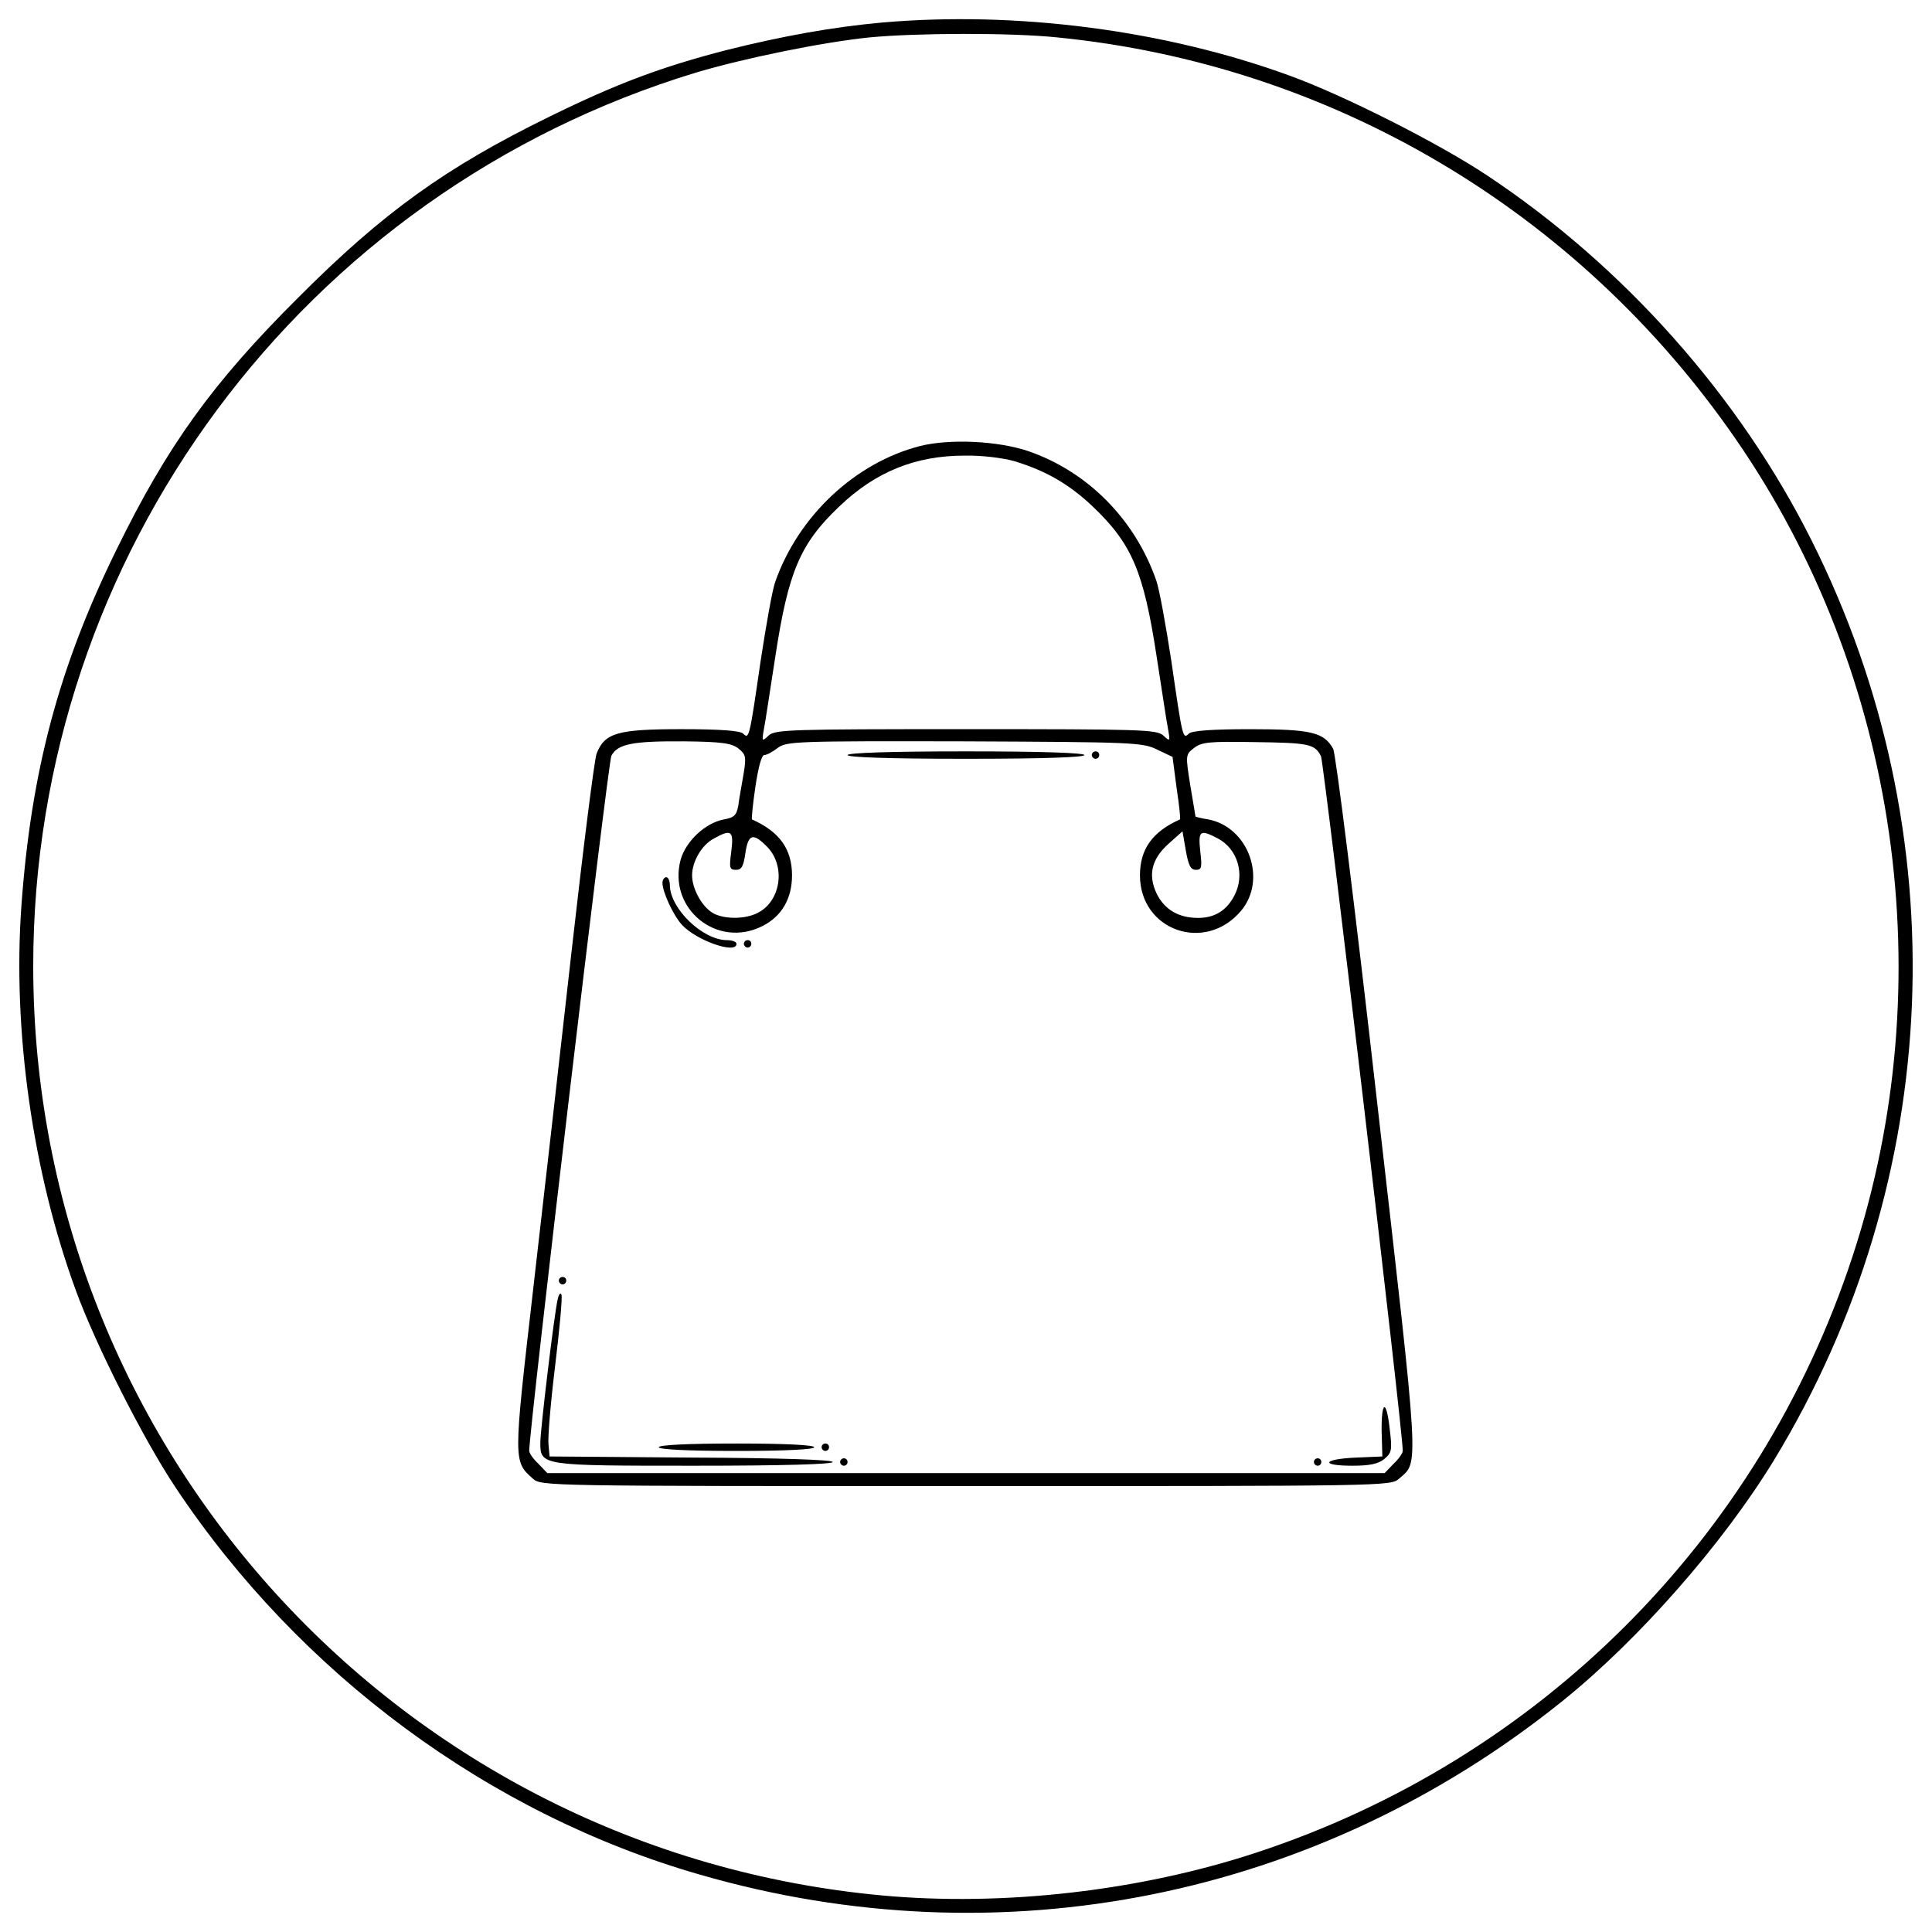 <?xml version="1.0" encoding="utf-8"?>
<!-- Svg Vector Icons : http://www.onlinewebfonts.com/icon -->
<!DOCTYPE svg PUBLIC "-//W3C//DTD SVG 1.1//EN" "http://www.w3.org/Graphics/SVG/1.1/DTD/svg11.dtd">
<svg version="1.1" xmlns="http://www.w3.org/2000/svg" xmlns:xlink="http://www.w3.org/1999/xlink" x="0px" y="0px" viewBox="0 0 1000 1000" enable-background="new 0 0 1000 1000" xml:space="preserve">
<g><g transform="translate(0,512) scale(0.1,-0.1)"><path d="M4563.1,5003.1c-252.9-23-509.6-69-800.8-141.8c-335.3-86.2-570.9-174.3-917.7-344.8c-536.4-262.5-862.1-496.2-1302.8-938.7c-442.6-440.6-676.3-766.3-938.7-1302.7C304.2,1667.7,160.5,1125.5,110.7,430.1c-46-641.8,57.5-1377.5,281.6-1988.6c101.5-279.7,350.6-772.1,515.4-1019.2c641.8-965.6,1626.5-1693.6,2716.6-2005.8c1557.5-450.2,3193.7-120.7,4460,896.6c396.6,318,833.4,816.2,1097.8,1249.1c883.2,1452.2,956,3245.4,193.5,4762.7c-373.6,745.2-971.3,1417.7-1678.3,1887.1c-247.1,164.8-739.5,413.8-1019.2,515.4C6030.6,4964.8,5258.5,5064.4,4563.1,5003.1z M5471.2,4926.5c1415.8-139.8,2693.6-894.7,3509.8-2074.8c846.8-1222.3,1074.8-2816.2,607.3-4235.9c-480.9-1463.7-1622.7-2603.6-3084.5-3084.5c-603.5-199.2-1310.4-279.7-1936.9-222.2C2074.4-4460.9,172-2378.5,172,119.7c0,2128.5,1392.8,4006,3431.2,4624.8c251,74.7,653.3,157.1,898.5,182C4741.2,4949.5,5229.8,4951.4,5471.2,4926.5z"/><path d="M4762.3,2811.4c-335.3-86.2-628.4-360.2-749.1-701.2c-15.3-40.2-47.9-226.1-76.6-413.8c-57.5-396.6-59.4-404.2-90-373.6c-15.3,15.3-118.8,23-319.9,23c-331.4,0-396.6-19.2-438.7-126.4c-11.5-30.7-69-486.6-128.4-1013.5c-59.4-526.8-149.4-1323.8-201.2-1770.2c-101.5-881.3-101.5-879.4,0-969.4c42.2-38.3,69-38.3,2241.5-38.3c2172.5,0,2199.3,0,2241.5,38.3c103.5,91.9,109.2,5.7-113,1944.5c-113,998.1-214.6,1810.4-228,1833.4c-47.9,86.2-115,101.5-431.1,101.5c-197.3,0-300.8-7.7-316.1-23c-30.7-30.6-32.6-23-90,373.6c-28.7,187.8-63.2,377.4-78.5,419.6c-111.1,318-356.3,563.2-661,668.6C5166.5,2838.3,4915.6,2849.8,4762.3,2811.4z M5250.8,2732.9c162.8-49.8,283.5-118.8,406.2-235.6c201.2-191.6,262.5-335.3,329.5-774c26.8-170.5,51.7-341,59.4-377.4c11.5-65.1,9.6-65.1-24.9-32.6c-34.5,30.7-115,32.6-1021.1,32.6c-906.2,0-986.6-1.9-1021.1-32.6c-34.5-32.6-36.4-32.6-24.9,32.6c7.7,36.4,32.6,206.9,59.4,377.4c67.1,438.7,128.4,582.4,329.5,774c187.7,180.1,394.6,264.4,649.5,264.4C5080.3,2763.6,5189.5,2750.1,5250.8,2732.9z M3821.6,1246.2c38.3-30.6,42.2-42.1,26.8-134.1c-9.6-55.6-23-128.4-26.8-160.9c-9.6-51.7-21.1-63.2-76.6-72.8c-95.8-19.2-195.4-113-222.2-208.8c-67.1-252.9,189.7-461.7,423.4-342.9c99.6,49.8,153.3,141.8,153.3,262.5c0,136-65.1,226.1-206.9,289.3c-3.8,1.9,3.8,76.6,17.2,168.6c15.3,103.5,32.6,164.8,46,164.8s44.1,17.2,69,36.4c46,34.5,90,36.4,965.6,34.5c877.4-3.8,923.4-5.8,998.1-42.2l80.5-38.3l21.1-160.9c13.4-88.1,21.1-160.9,17.2-162.8c-141.8-63.2-206.9-153.3-206.9-289.3c0-285.5,337.2-404.2,523-183.9c136,160.9,40.2,433-168.6,473.2c-36.4,5.7-67.1,13.4-67.1,15.3c0,0-11.5,72.8-26.8,160.9c-24.9,157.1-24.9,159,19.2,193.5c40.2,30.7,76.6,34.5,308.5,30.7c287.4-3.8,316.1-9.6,348.7-72.8c15.3-32.6,423.4-3486.8,423.4-3596c0-11.5-21.1-42.2-47.9-67.1l-46-47.9H4999.9H2833.1l-46,47.9c-26.8,24.9-47.9,55.5-47.9,67.1c0,113,408.1,3565.3,425.3,3597.9c32.6,61.3,109.2,76.6,377.4,74.7C3735.4,1280.7,3787.2,1273.1,3821.6,1246.2z M3785.2,713.6c-11.5-86.2-9.6-95.8,24.9-95.8c28.7,0,38.3,19.2,47.9,86.2c15.3,101.5,40.2,107.3,115,30.7c93.9-99.6,69-277.8-49.8-339.1c-69-36.4-187.7-34.5-241.4,3.8c-53.7,36.4-99.6,124.5-99.6,189.7c0,70.9,49.8,157.1,111.1,189.7C3785.2,830.5,3798.7,820.9,3785.2,713.6z M6189.6,617.8c30.7,0,32.6,11.5,23,95.8c-11.5,107.3-1.9,115,90,67.1c103.5-53.6,143.7-187.7,86.2-296.9c-40.2-76.6-101.5-114.9-187.7-114.9c-101.5,0-174.4,44.1-214.6,126.4c-46,97.7-24.9,180.1,63.2,258.6l70.9,63.2l17.2-99.6C6151.3,640.8,6162.8,617.8,6189.6,617.8z"/><path d="M4386.8,1211.7c0-11.5,216.5-19.2,613.1-19.2s613.1,7.7,613.1,19.2s-216.5,19.2-613.1,19.2S4386.8,1223.2,4386.8,1211.7z"/><path d="M5651.2,1211.7c0-9.6,9.6-19.2,19.2-19.2c11.5,0,19.2,9.6,19.2,19.2c0,11.5-7.7,19.2-19.2,19.2C5660.8,1230.9,5651.2,1223.2,5651.2,1211.7z"/><path d="M3428.9,550.8c0-47.9,55.6-168.6,101.5-218.4c74.7-80.5,281.6-153.3,281.6-97.7c0,11.5-23,19.2-51.7,19.2c-124.5,1.9-291.2,162.8-293.1,283.5c0,23-7.7,42.2-19.2,42.2C3438.5,579.5,3428.9,566.1,3428.9,550.8z"/><path d="M3850.4,234.7c0-9.6,9.6-19.2,19.2-19.2c11.5,0,19.2,9.6,19.2,19.2c0,11.5-7.7,19.2-19.2,19.2C3860,253.8,3850.4,246.2,3850.4,234.7z"/><path d="M2892.5-1508.7c0-9.6,9.6-19.2,19.2-19.2c11.5,0,19.2,9.6,19.2,19.2c0,11.5-7.7,19.2-19.2,19.2C2902.1-1489.5,2892.5-1497.2,2892.5-1508.7z"/><path d="M2886.7-1604.5c-17.3-70.9-90-674.4-90-743.3c0-118.8,5.7-118.8,798.9-118.8c457.9,0,714.6,7.7,714.6,19.2c0,11.5-266.3,21.1-731.8,23l-733.8,5.8l-5.7,63.2c-3.8,36.4,11.5,218.4,34.5,406.2c23,189.7,38.3,354.4,32.6,367.8C2902.1-1568.1,2892.5-1577.7,2886.7-1604.5z"/><path d="M7151.3-2288.4l3.8-130.3l-137.9-5.8c-172.4-7.7-185.8-42.1-17.2-42.1c90,0,134.1,9.6,164.7,34.5c38.3,32.6,42.2,44.1,28.7,153.3C7176.2-2119.8,7149.4-2127.5,7151.3-2288.4z"/><path d="M3409.7-2370.8c0-11.5,147.5-19.2,402.3-19.2s402.3,7.7,402.3,19.2c0,11.5-147.5,19.2-402.3,19.2S3409.7-2359.3,3409.7-2370.8z"/><path d="M4252.7-2370.8c0-9.6,9.6-19.2,19.2-19.2c11.5,0,19.2,9.6,19.2,19.2c0,11.5-7.7,19.2-19.2,19.2C4262.3-2351.7,4252.7-2359.3,4252.7-2370.8z"/><path d="M4348.5-2447.4c0-9.6,9.6-19.2,19.2-19.2c11.5,0,19.2,9.6,19.2,19.2c0,11.5-7.7,19.2-19.2,19.2C4358.1-2428.3,4348.5-2436,4348.5-2447.4z"/><path d="M6800.7-2447.4c0-9.6,9.6-19.2,19.2-19.2c11.5,0,19.2,9.6,19.2,19.2c0,11.5-7.7,19.2-19.2,19.2C6810.3-2428.3,6800.7-2436,6800.7-2447.4z"/></g></g>
</svg>